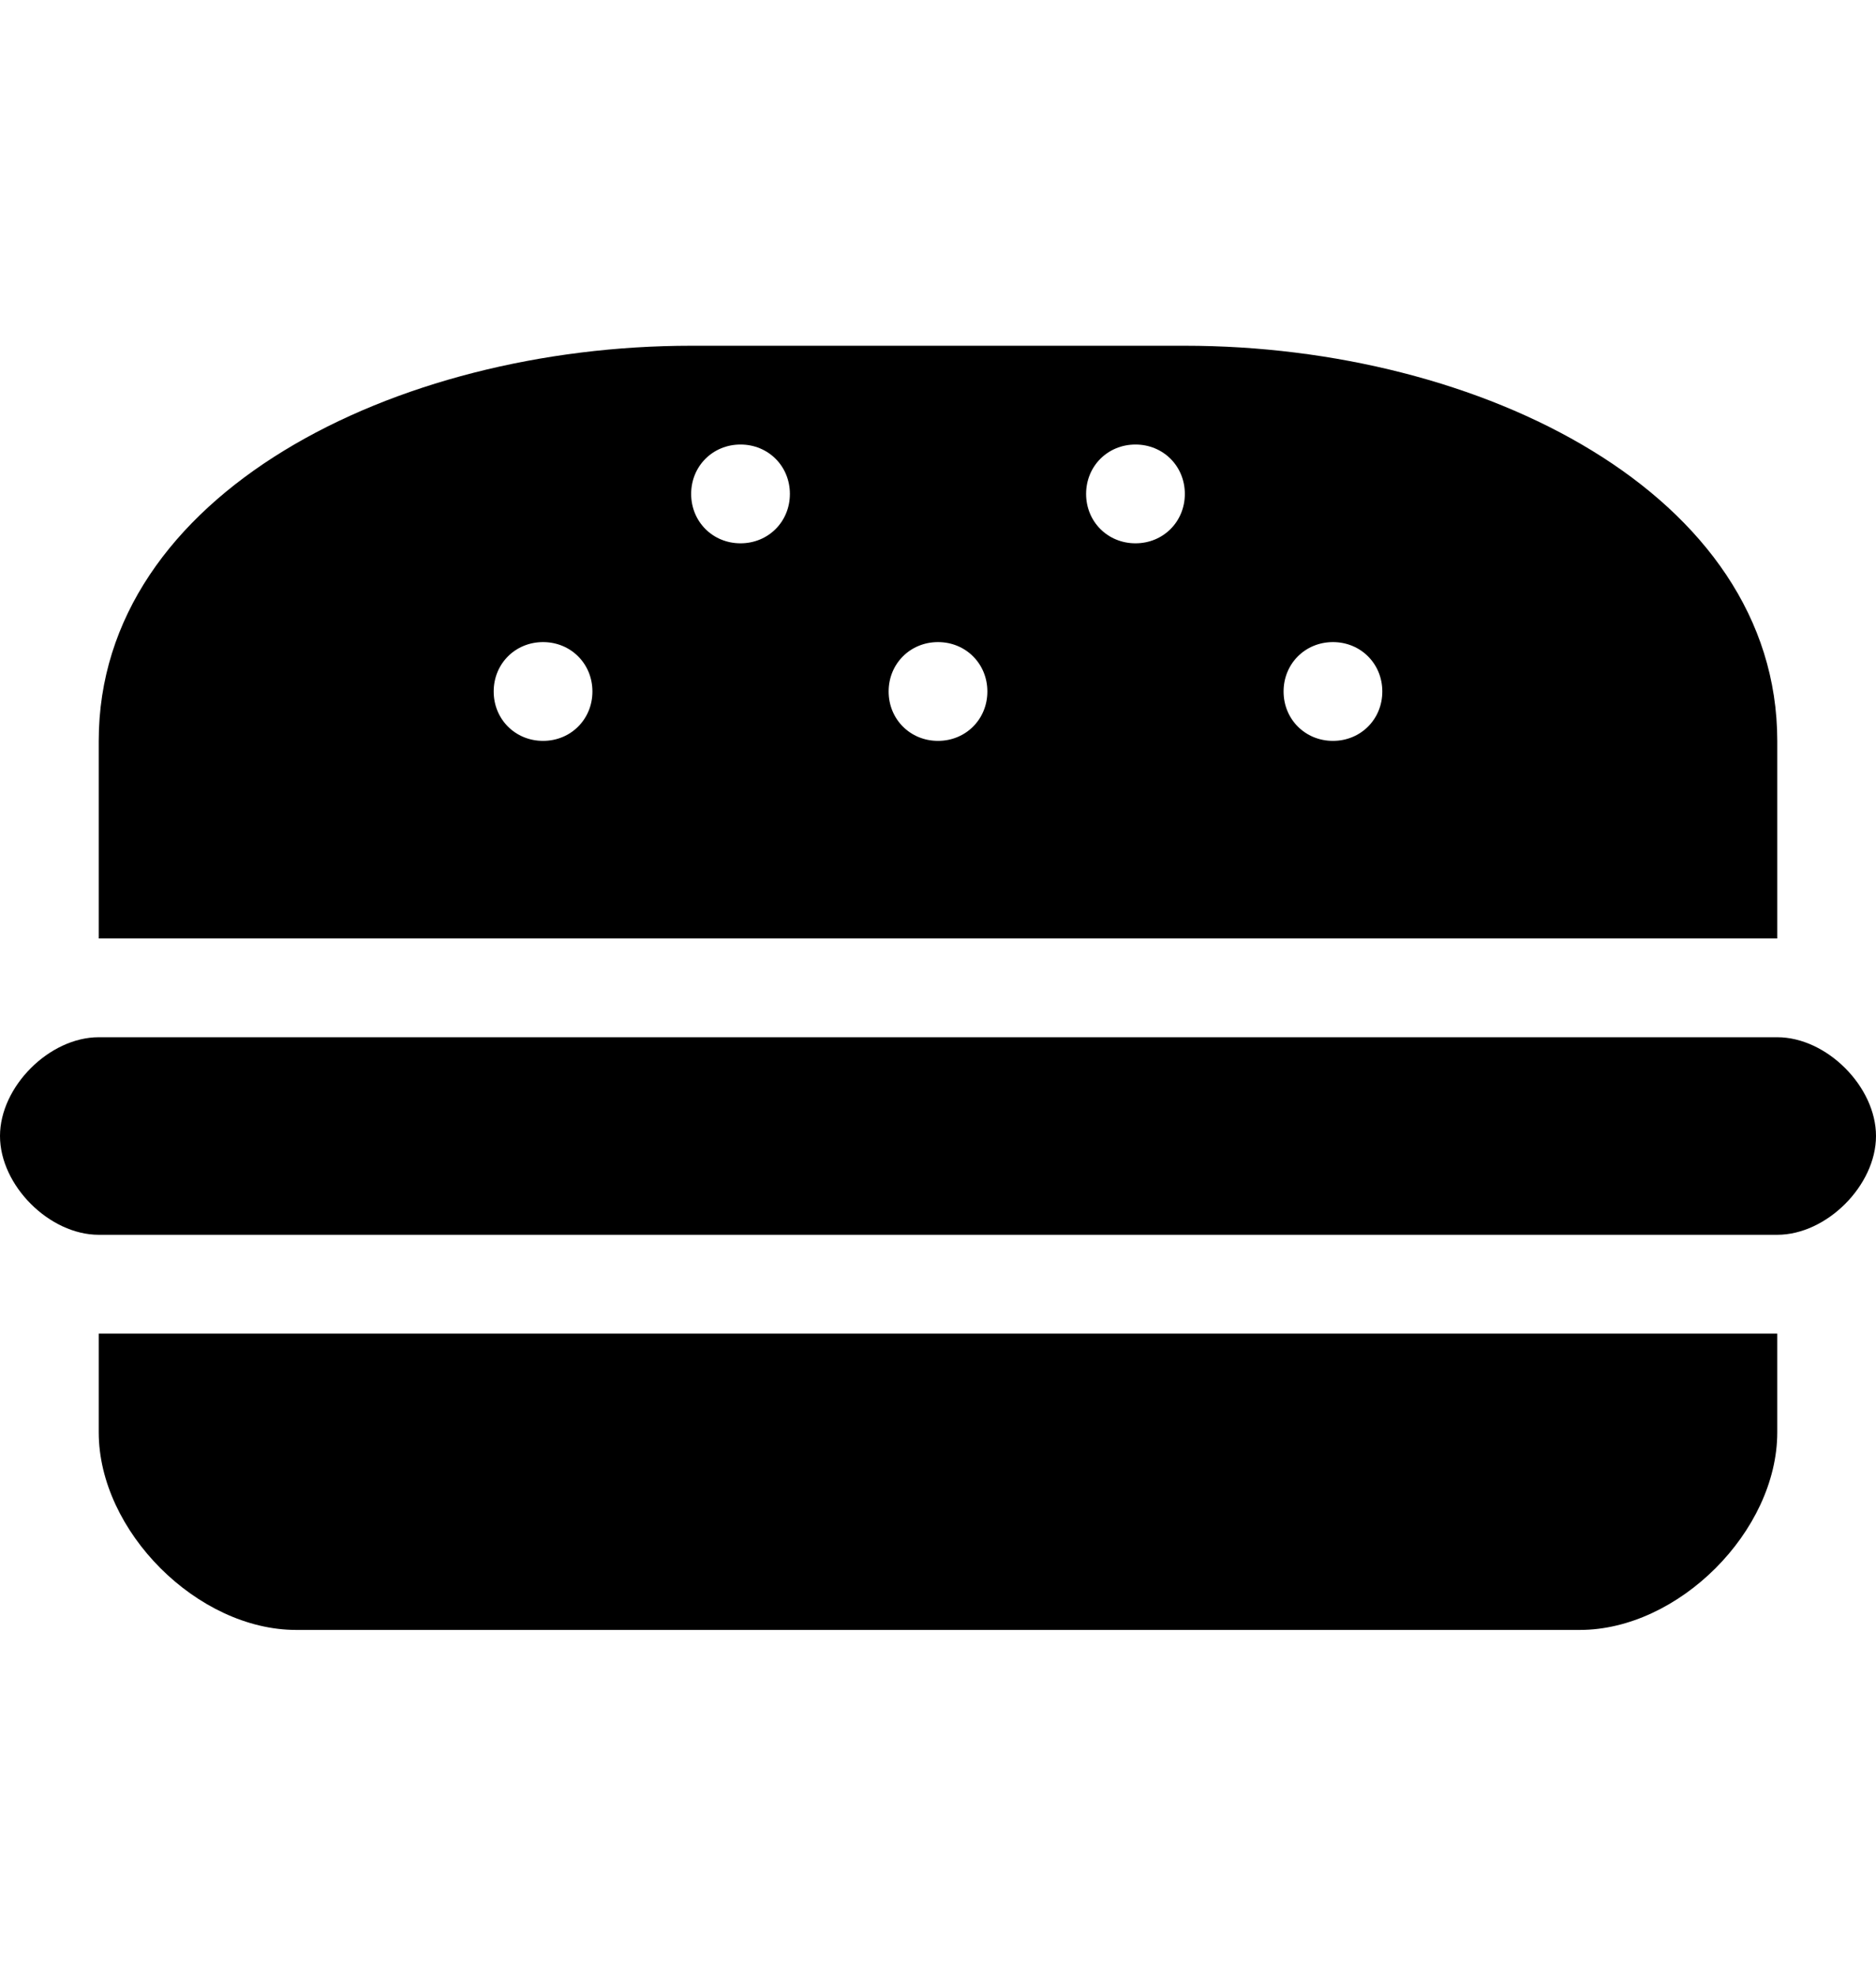 <svg height="512" width="486.4" xmlns="http://www.w3.org/2000/svg"><path d="m179.2 89.6c-76.8 0-153.6 38.4-153.6 102.4v51.2h435.2v-51.2c0-64-76.8-102.4-153.6-102.4z m12.8 25.6c7.2 0 12.8 5.6 12.8 12.8s-5.6 12.8-12.8 12.8-12.8-5.6-12.8-12.8 5.6-12.8 12.8-12.8z m102.4 0c7.2 0 12.8 5.6 12.8 12.8s-5.6 12.8-12.8 12.8-12.8-5.6-12.8-12.8 5.6-12.8 12.8-12.8z m-153.6 51.2c7.2 0 12.8 5.6 12.8 12.8s-5.6 12.8-12.8 12.8-12.8-5.6-12.8-12.8 5.6-12.8 12.8-12.8z m102.4 0c7.2 0 12.8 5.6 12.8 12.8s-5.6 12.8-12.8 12.8-12.8-5.6-12.8-12.8 5.6-12.8 12.8-12.8z m102.4 0c7.2 0 12.8 5.6 12.8 12.8s-5.6 12.8-12.8 12.8-12.8-5.6-12.8-12.8 5.6-12.8 12.8-12.8z m-320 102.4c-12.8 0-25.6 12.8-25.6 25.6s12.8 25.6 25.6 25.6h435.2c12.8 0 25.6-12.8 25.6-25.6s-12.8-25.6-25.6-25.6z m0 76.8v25.6c0 25.6 25.6 51.2 51.2 51.2h332.8c25.6 0 51.2-25.6 51.2-51.2v-25.6z" /></svg>